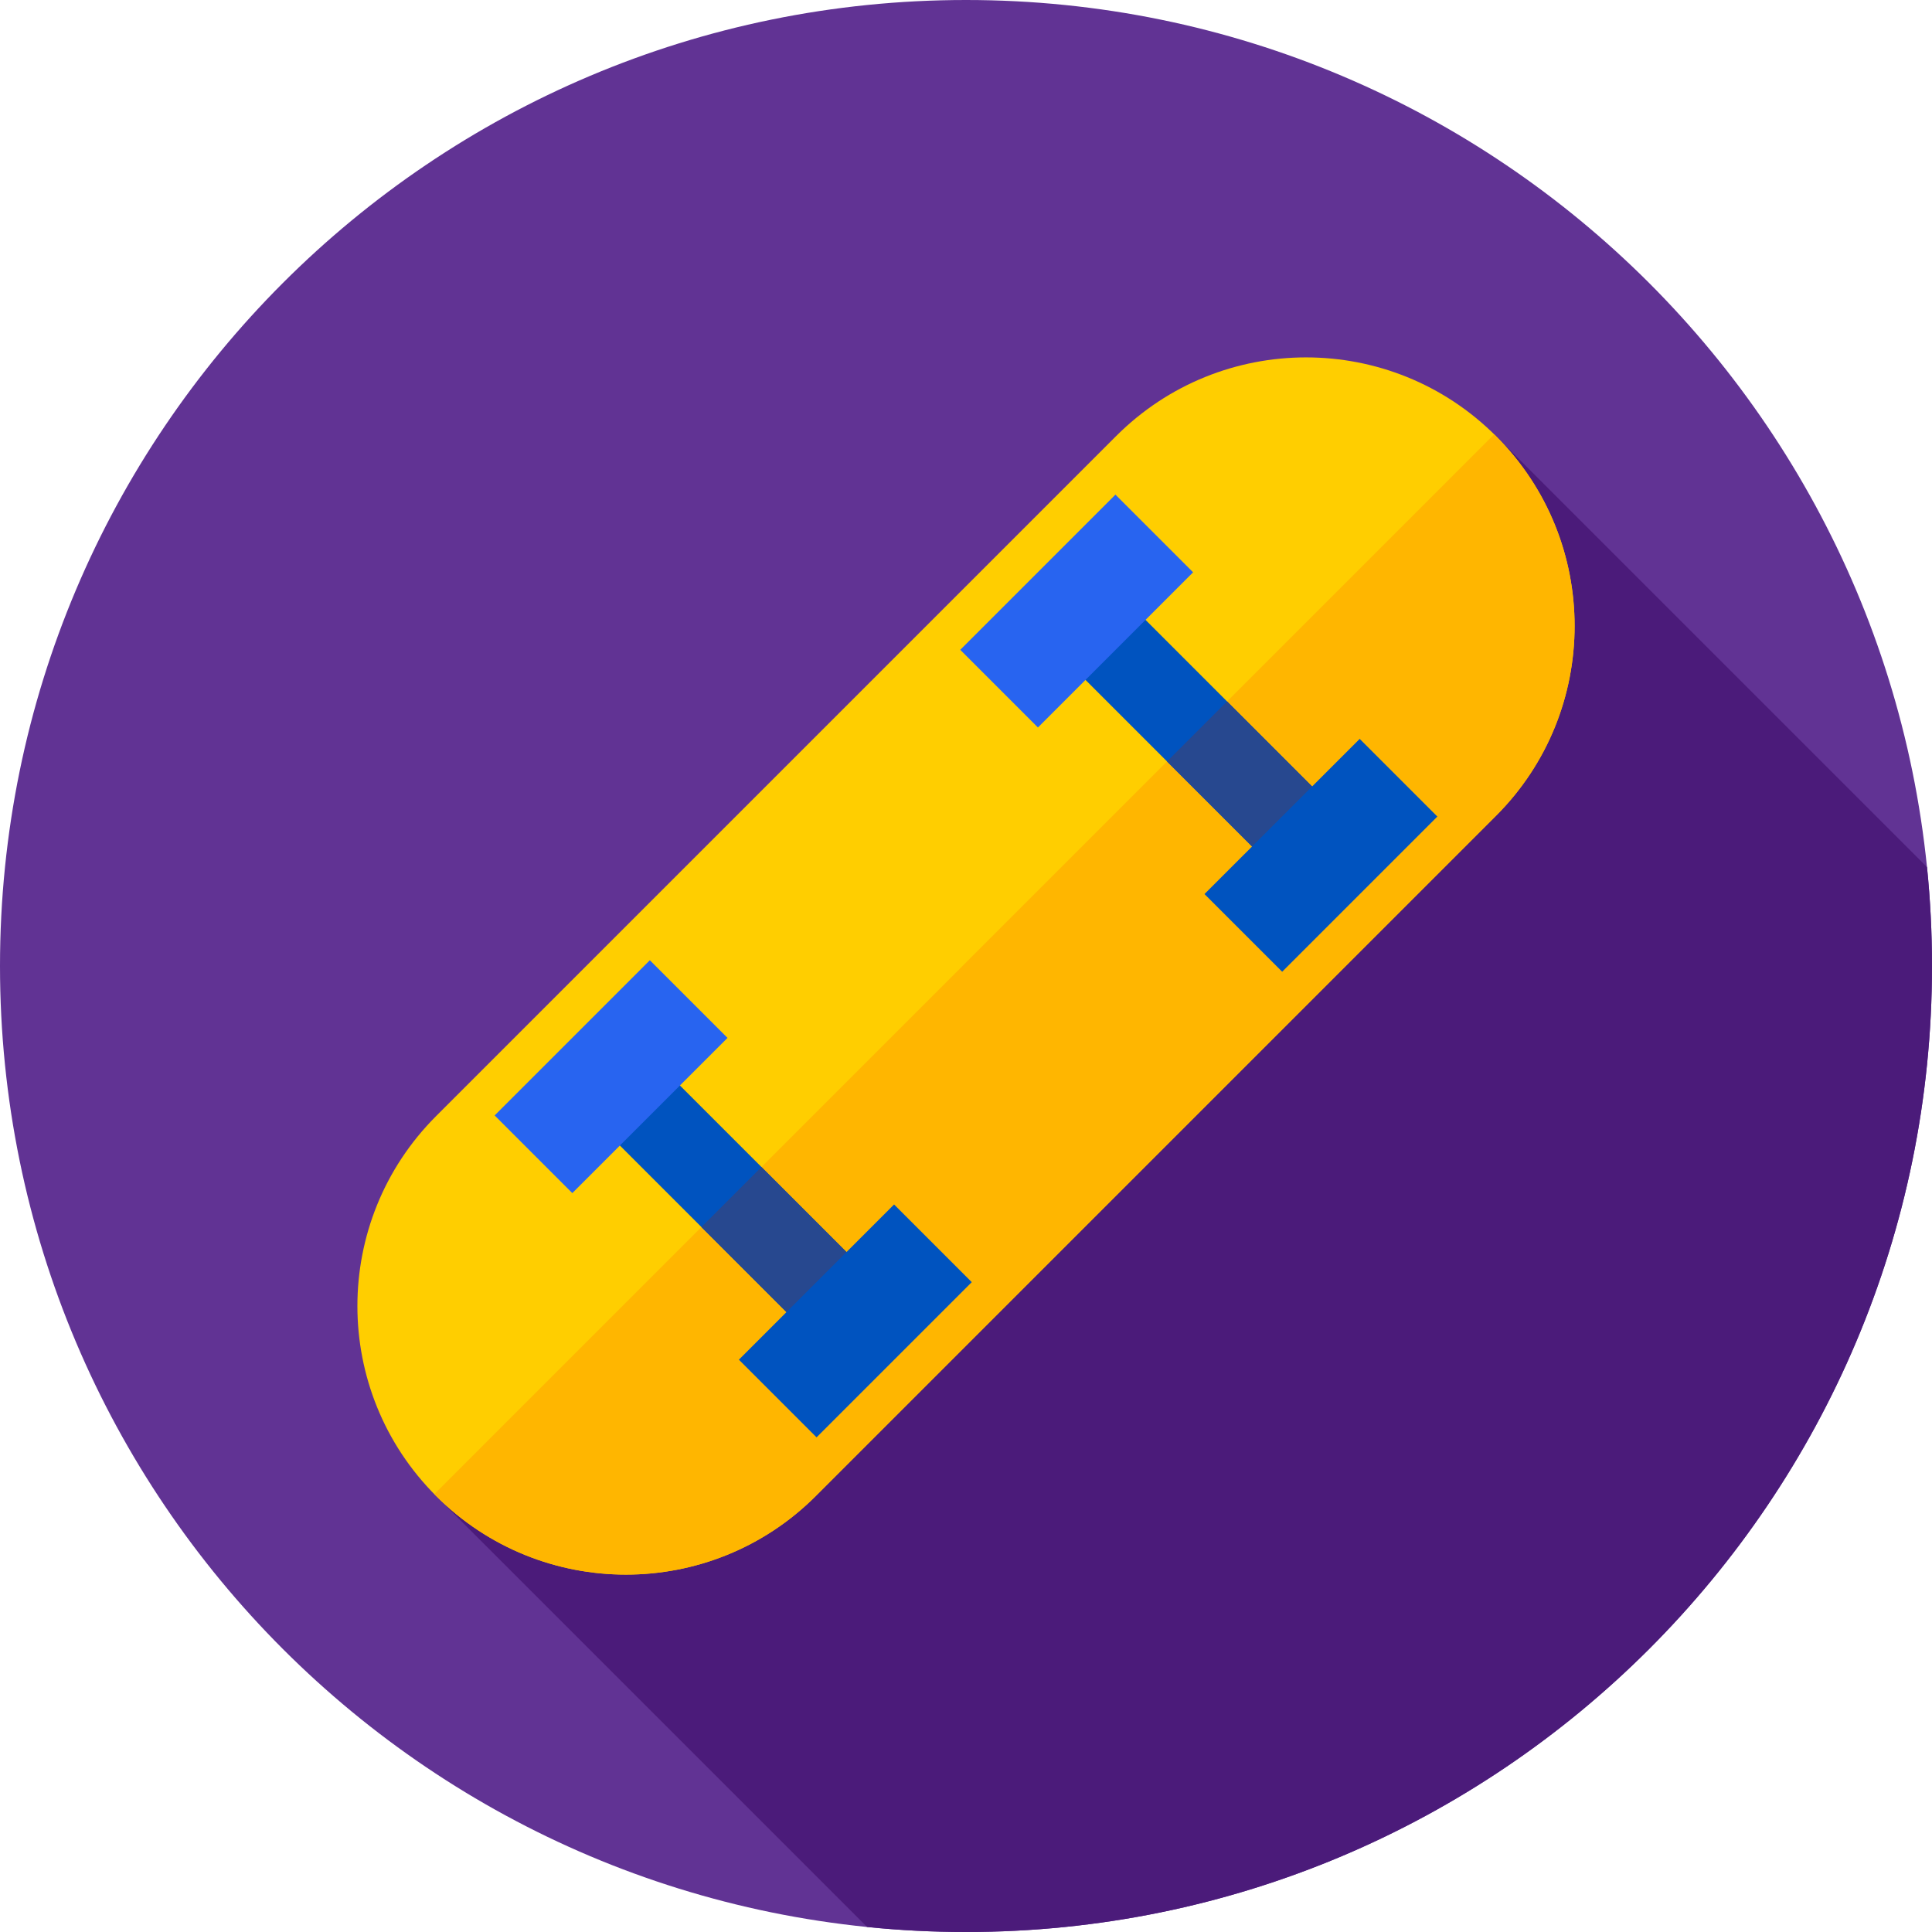 <svg viewBox="0 0 512 512" xmlns="http://www.w3.org/2000/svg"><path d="m512 256c0 141.387-114.613 256-256 256s-256-114.613-256-256 114.613-256 256-256 256 114.613 256 256zm0 0" fill="#613394"/><path d="m512 256c0-8.848-.449-17.594-1.324-26.207l-114.234-114.234-280.883 280.883 114.23 114.234c8.621.875 17.363 1.324 26.211 1.324 141.387 0 256-114.613 256-256zm0 0" fill="#4b1b7a"/><path d="m115.559 396.441c-27.793-27.793-27.793-72.855 0-100.652l180.23-180.23c27.797-27.793 72.859-27.793 100.652 0 27.793 27.793 27.793 72.855 0 100.652l-180.23 180.23c-27.797 27.793-72.859 27.793-100.652 0zm0 0" fill="#ffce00"/><path d="m396.441 115.559c-.156-.156-.32-.297-.477-.453l-280.859 280.859c.156.156.297.32.453.477 27.793 27.793 72.855 27.793 100.652 0l180.23-180.23c27.793-27.797 27.793-72.859 0-100.652zm0 0" fill="#ffb600"/><path d="m293.285 153.984 63.23 63.23-15.91 15.91-63.23-63.234zm0 0" fill="#0053bf"/><path d="m309.273 201.797 15.91-15.91 31.328 31.332-15.91 15.91zm0 0" fill="#27488f"/><path d="m295.602 131.082 20.582 20.582-41.125 41.129-20.582-20.586zm0 0" fill="#2864f0"/><path d="m360.332 195.812 20.582 20.582-41.125 41.125-20.586-20.582zm0 0" fill="#0053bf"/><path d="m169.895 277.371 63.23 63.23-15.906 15.91-63.234-63.23zm0 0" fill="#0053bf"/><path d="m185.883 325.184 15.91-15.91 31.328 31.332-15.91 15.91zm0 0" fill="#27488f"/><path d="m172.215 254.473 20.582 20.582-41.129 41.129-20.582-20.582zm0 0" fill="#2864f0"/><path d="m236.941 319.199 20.586 20.586-41.129 41.125-20.582-20.582zm0 0" fill="#0053bf"/></svg>